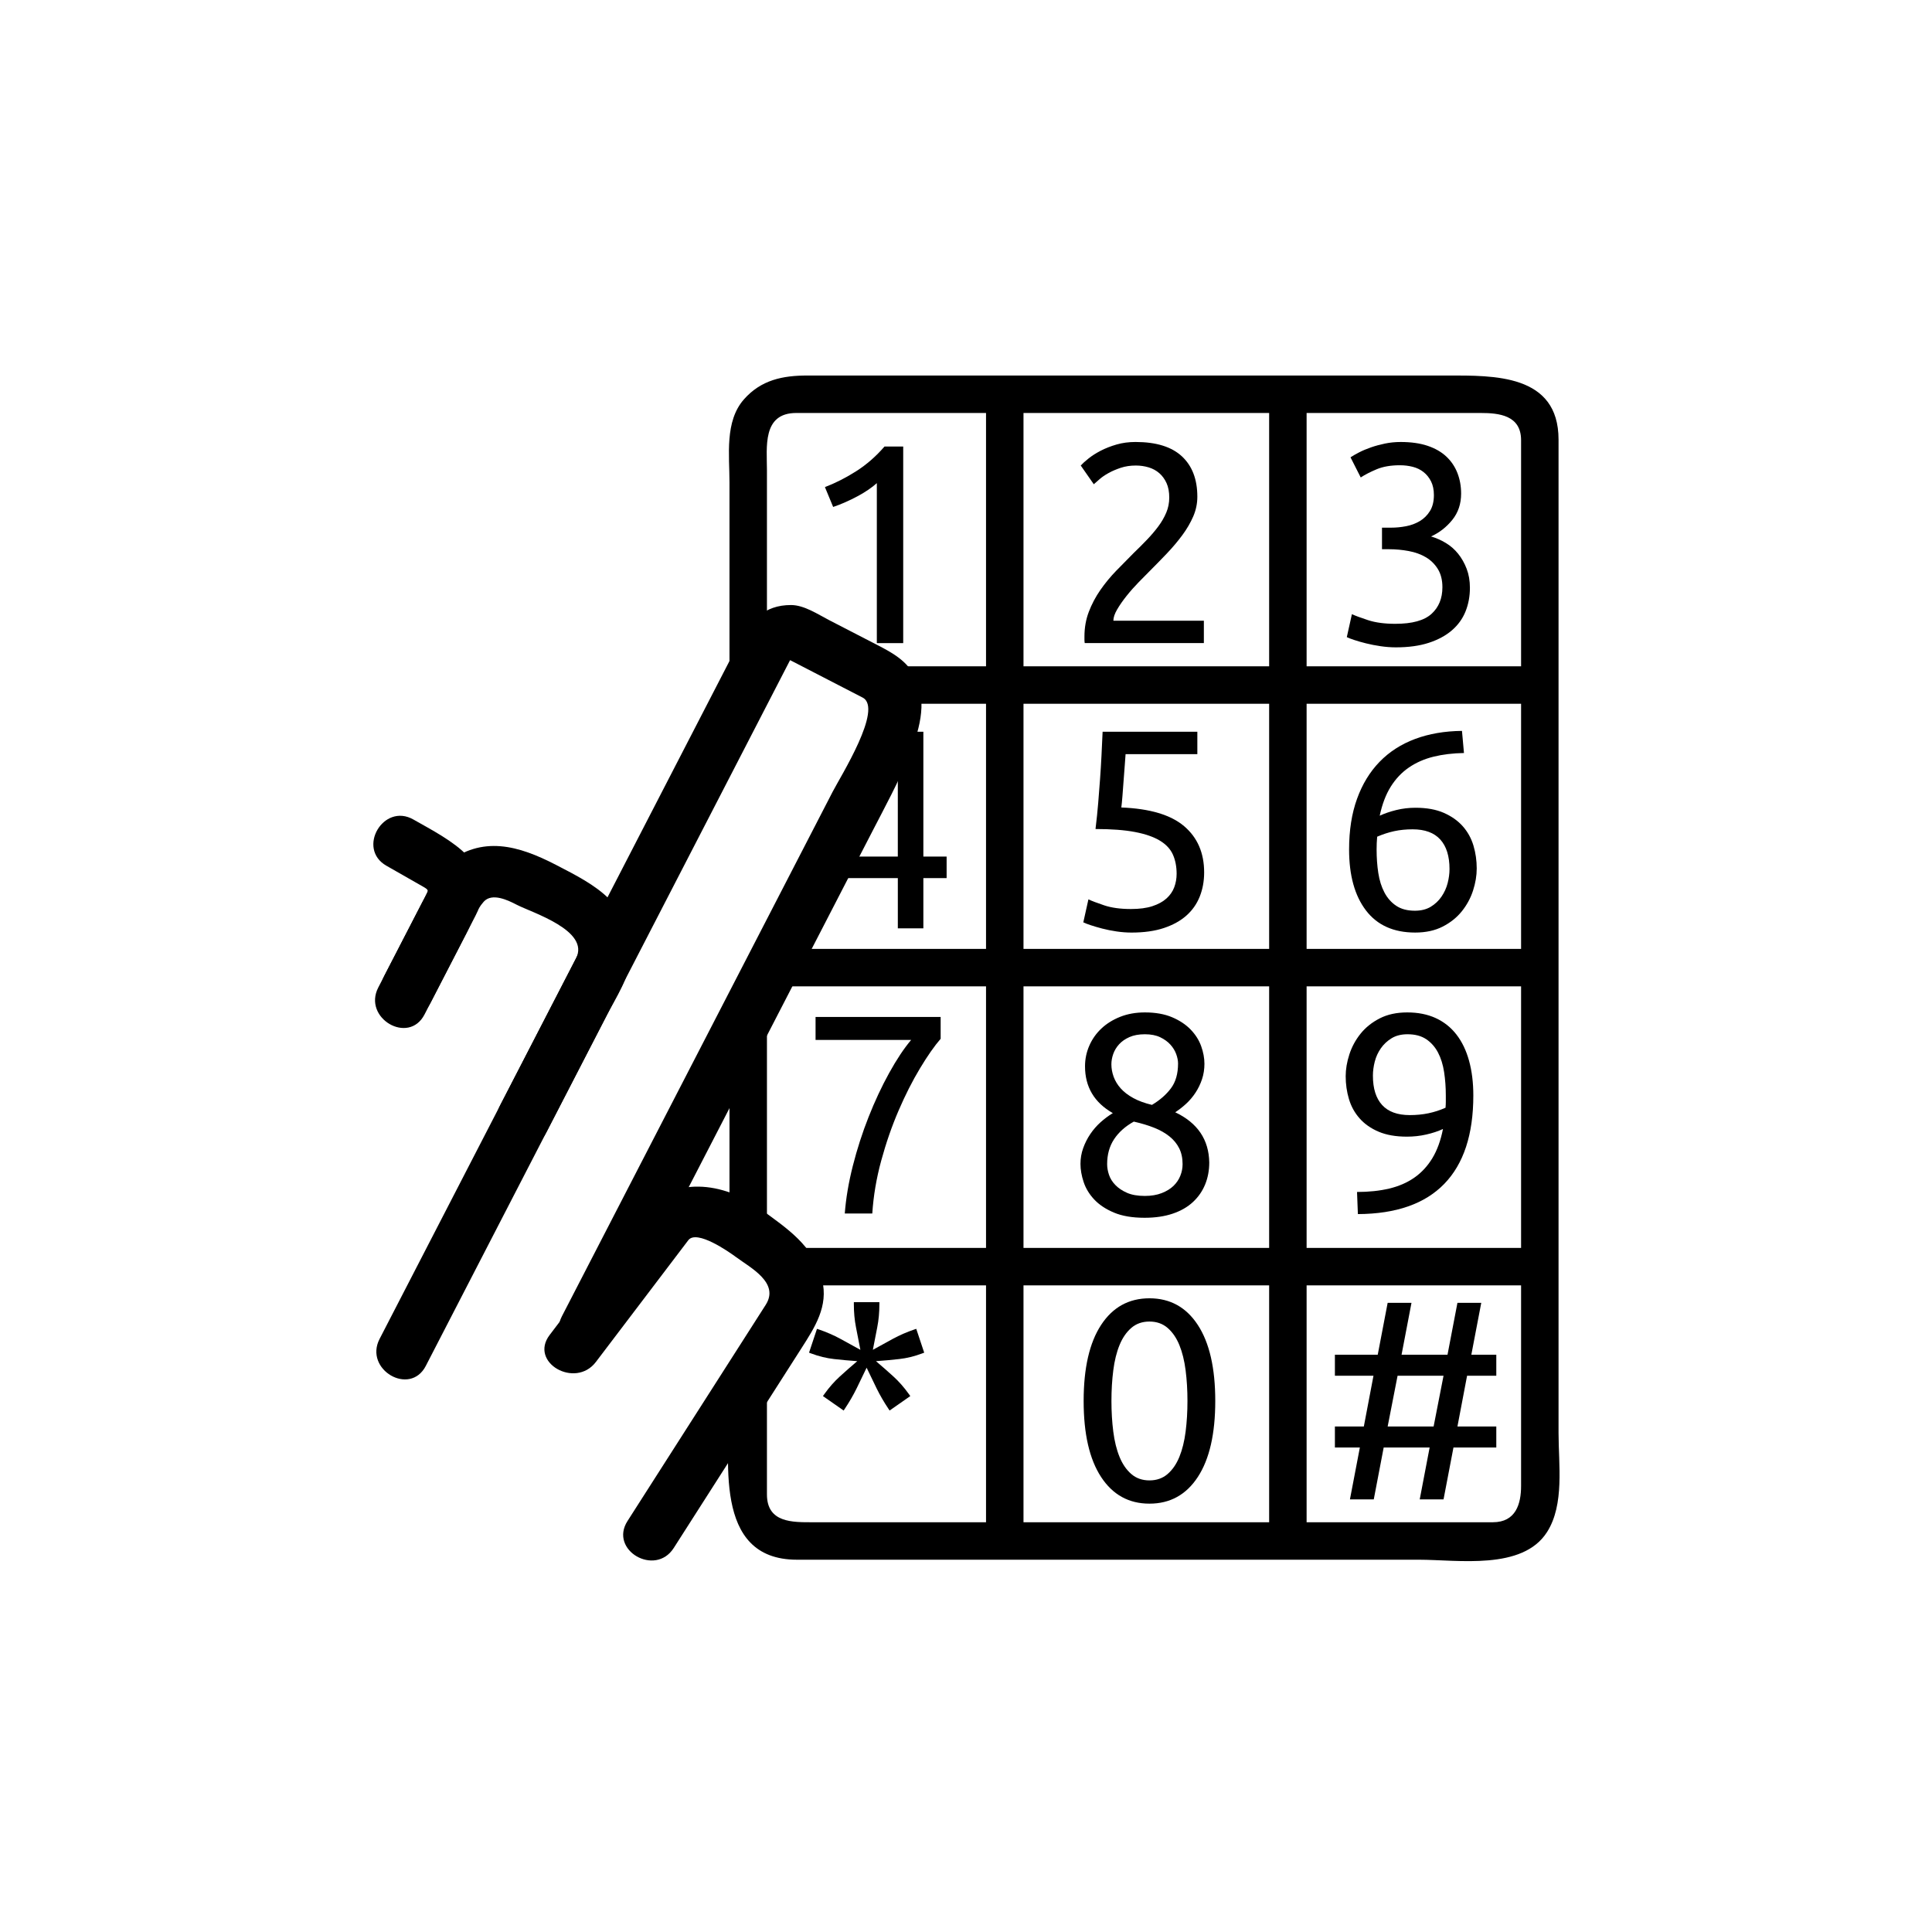 <?xml version="1.0" encoding="iso-8859-1"?>
<!-- Generator: Adobe Illustrator 16.0.0, SVG Export Plug-In . SVG Version: 6.00 Build 0)  -->
<!DOCTYPE svg PUBLIC "-//W3C//DTD SVG 1.1//EN" "http://www.w3.org/Graphics/SVG/1.1/DTD/svg11.dtd">
<svg version="1.1" xmlns="http://www.w3.org/2000/svg" xmlns:xlink="http://www.w3.org/1999/xlink" x="0px" y="0px" width="361px"
	 height="361px" viewBox="0 0 361 361" style="enable-background:new 0 0 361 361;" xml:space="preserve">
<g id="edit_x5F_input_x5F_numeric">
	<g>
		<g>
			<g>
				<path style="fill:#000000;" d="M79.56,255.227c11.275-21.844,22.55-43.688,33.825-65.531c1.692-3.278,4.35-7.221,4.455-10.983
					c0.274-9.831-6.494-13.259-13.958-17.112c-6.928-3.576-13.814-5.637-20.584-0.172c-1.865,1.505-2.945,4.354-4.022,6.441
					c-1.875,3.632-3.749,7.263-5.624,10.895c-0.99,1.917-1.98,3.835-2.97,5.753c-2.953,5.72,5.676,10.779,8.635,5.047
					c2.611-5.058,5.222-10.116,7.833-15.174c0.97-1.878,1.793-4.281,3.22-5.891c1.575-1.778,4.642-0.238,6.188,0.56
					c2.837,1.465,13.755,4.814,11.064,10.027c-1.536,2.976-3.072,5.951-4.608,8.927c-10.696,20.723-21.392,41.444-32.088,62.167
					C67.972,255.899,76.601,260.959,79.56,255.227L79.56,255.227z"/>
			</g>
		</g>
		<g>
			<g>
				<path style="fill:#000000;" d="M113.628,250.998c10.921-21.157,21.841-42.314,32.762-63.472
					c5.568-10.787,11.136-21.574,16.704-32.362c2.321-4.496,4.752-8.956,6.663-13.645c1.863-4.572,3.663-10.173,1.299-14.921
					c-1.564-3.142-4.283-4.609-7.237-6.134c-2.963-1.529-5.926-3.059-8.89-4.588c-2.122-1.096-4.658-2.813-7.107-2.822
					c-5.08-0.018-7.665,2.996-9.741,7.019c-4.906,9.505-9.813,19.011-14.719,28.516c-9.977,19.329-19.954,38.657-29.931,57.986
					c-2.953,5.72,5.676,10.779,8.635,5.047c11.248-21.79,22.495-43.581,33.743-65.372c4.057-7.859,8.114-15.719,12.17-23.578
					c-0.451,0.874-2.232-0.296-0.022,0.844c1.436,0.742,2.873,1.483,4.309,2.224c2.972,1.534,5.944,3.068,8.917,4.603
					c3.898,2.013-4.106,14.703-5.611,17.618c-16.86,32.663-33.719,65.326-50.579,97.989
					C102.041,251.671,110.67,256.73,113.628,250.998L113.628,250.998z"/>
			</g>
		</g>
		<g>
			<g>
				<path style="fill:#000000;" d="M80.426,187.414c2.81-5.443,5.62-10.886,8.429-16.329c4.921-9.532-4.926-14.144-11.606-17.955
					c-5.61-3.2-10.646,5.441-5.047,8.635c2.051,1.17,4.103,2.34,6.155,3.511c2.179,1.243,1.816,0.854,0.574,3.262
					c-2.38,4.61-4.759,9.22-7.139,13.83C68.839,188.087,77.467,193.146,80.426,187.414L80.426,187.414z"/>
			</g>
		</g>
		<g>
			<g>
				<path style="fill:#000000;" d="M125.885,289.254c4.964-7.764,9.927-15.527,14.891-23.291c2.991-4.679,5.981-9.356,8.972-14.034
					c2.485-3.887,5.09-7.861,3.864-12.785c-1.613-6.477-6.569-9.581-11.577-13.291c-6.675-4.945-16.583-6.374-22.142,0.947
					c-5.729,7.547-11.458,15.094-17.188,22.642c-3.902,5.14,4.79,10.112,8.635,5.047c5.114-6.736,10.227-13.473,15.341-20.208
					c0.643-0.847,1.286-1.694,1.928-2.541c1.564-2.06,7.625,2.189,8.883,3.121c2.75,2.037,8.221,4.826,5.579,8.959
					c-8.607,13.463-17.214,26.925-25.821,40.388C113.765,289.657,122.423,294.668,125.885,289.254L125.885,289.254z"/>
			</g>
		</g>
	</g>
	<g>
		<g>
			<g>
				<path style="fill:#000000;" d="M154.14,91.016c2.014-0.777,3.975-1.775,5.883-2.995c1.908-1.219,3.657-2.747,5.247-4.584h3.498
					v36.729h-4.929V90.273c-0.424,0.389-0.946,0.795-1.563,1.219c-0.619,0.424-1.29,0.831-2.014,1.219
					c-0.725,0.389-1.484,0.76-2.279,1.113c-0.795,0.354-1.563,0.654-2.306,0.901L154.14,91.016z"/>
				<path style="fill:#000000;" d="M223.727,92.817c0,1.272-0.256,2.5-0.768,3.684c-0.514,1.184-1.193,2.35-2.041,3.498
					c-0.848,1.148-1.802,2.279-2.861,3.392c-1.061,1.113-2.121,2.199-3.181,3.259c-0.601,0.602-1.298,1.308-2.093,2.12
					c-0.795,0.813-1.547,1.661-2.253,2.544c-0.708,0.884-1.299,1.731-1.776,2.544c-0.477,0.813-0.715,1.52-0.715,2.12h16.907v4.187
					h-22.261c-0.035-0.212-0.053-0.424-0.053-0.636c0-0.212,0-0.406,0-0.583c0-1.66,0.273-3.206,0.822-4.637
					c0.547-1.431,1.262-2.783,2.146-4.055c0.883-1.272,1.872-2.473,2.967-3.604c1.096-1.13,2.174-2.226,3.234-3.286
					c0.883-0.848,1.722-1.687,2.517-2.518c0.796-0.83,1.501-1.661,2.12-2.491c0.617-0.83,1.113-1.687,1.484-2.57
					c0.371-0.883,0.557-1.819,0.557-2.809c0-1.06-0.168-1.961-0.504-2.703c-0.336-0.742-0.787-1.36-1.352-1.855
					c-0.565-0.494-1.229-0.856-1.987-1.086c-0.761-0.229-1.563-0.345-2.411-0.345c-1.025,0-1.961,0.142-2.81,0.424
					c-0.849,0.283-1.608,0.609-2.278,0.98c-0.672,0.371-1.238,0.76-1.697,1.166c-0.459,0.407-0.813,0.715-1.06,0.927l-2.438-3.498
					c0.318-0.353,0.796-0.786,1.432-1.298c0.637-0.512,1.396-0.998,2.279-1.458c0.883-0.458,1.872-0.848,2.968-1.166
					c1.095-0.318,2.278-0.477,3.551-0.477c3.851,0,6.739,0.893,8.665,2.677C222.764,87.05,223.727,89.567,223.727,92.817z"/>
				<path style="fill:#000000;" d="M260.721,116.562c3.145,0,5.396-0.618,6.757-1.855c1.36-1.236,2.04-2.897,2.04-4.982
					c0-1.342-0.283-2.473-0.848-3.392c-0.565-0.918-1.307-1.651-2.226-2.2c-0.919-0.547-1.987-0.936-3.206-1.166
					c-1.22-0.229-2.465-0.344-3.737-0.344h-1.272v-4.028h1.75c0.883,0,1.793-0.088,2.729-0.265c0.937-0.176,1.793-0.495,2.571-0.954
					c0.776-0.459,1.413-1.086,1.907-1.881c0.495-0.795,0.742-1.793,0.742-2.995c0-0.989-0.177-1.837-0.529-2.544
					c-0.354-0.707-0.822-1.29-1.404-1.749c-0.584-0.459-1.255-0.786-2.015-0.98c-0.761-0.194-1.563-0.292-2.411-0.292
					c-1.696,0-3.137,0.248-4.32,0.742c-1.184,0.495-2.182,1.007-2.994,1.537l-1.908-3.763c0.424-0.283,0.963-0.591,1.617-0.928
					c0.653-0.335,1.387-0.644,2.199-0.927c0.813-0.283,1.688-0.521,2.623-0.716c0.937-0.194,1.917-0.292,2.941-0.292
					c1.943,0,3.622,0.239,5.035,0.716s2.579,1.148,3.498,2.014c0.919,0.866,1.607,1.891,2.067,3.074
					c0.459,1.184,0.688,2.464,0.688,3.842c0,1.908-0.548,3.543-1.643,4.903c-1.096,1.36-2.42,2.394-3.975,3.1
					c0.953,0.283,1.872,0.689,2.756,1.219c0.883,0.53,1.651,1.202,2.305,2.014c0.654,0.813,1.184,1.749,1.591,2.809
					c0.405,1.06,0.609,2.245,0.609,3.551c0,1.59-0.274,3.066-0.821,4.425c-0.549,1.361-1.396,2.536-2.545,3.525
					s-2.588,1.767-4.318,2.332c-1.732,0.565-3.781,0.848-6.148,0.848c-0.92,0-1.864-0.071-2.836-0.212
					c-0.972-0.142-1.881-0.318-2.729-0.53c-0.849-0.212-1.59-0.424-2.227-0.636c-0.636-0.212-1.096-0.388-1.378-0.53l0.954-4.293
					c0.6,0.283,1.598,0.654,2.994,1.113C257.001,116.332,258.706,116.562,260.721,116.562z"/>
				<path style="fill:#000000;" d="M151.331,160.738c0.671-1.554,1.59-3.365,2.756-5.432c1.166-2.067,2.482-4.195,3.949-6.387
					c1.465-2.19,3.038-4.346,4.717-6.466c1.678-2.12,3.366-4.028,5.062-5.724h4.717v23.32h4.346v4.028h-4.346v9.381h-4.77v-9.381
					h-16.43V160.738z M167.76,142.559c-1.06,1.131-2.129,2.394-3.207,3.79c-1.078,1.396-2.129,2.854-3.153,4.373
					c-1.025,1.52-1.987,3.074-2.889,4.664c-0.901,1.59-1.705,3.146-2.411,4.664h11.66V142.559z"/>
				<path style="fill:#000000;" d="M209.523,150.88c5.334,0.212,9.248,1.378,11.739,3.498s3.736,5,3.736,8.639
					c0,1.625-0.274,3.127-0.821,4.505c-0.549,1.378-1.378,2.562-2.491,3.551c-1.112,0.989-2.518,1.767-4.214,2.332
					c-1.695,0.565-3.709,0.848-6.041,0.848c-0.92,0-1.855-0.071-2.81-0.212c-0.954-0.142-1.837-0.318-2.649-0.53
					c-0.814-0.212-1.537-0.424-2.174-0.636c-0.636-0.212-1.096-0.388-1.378-0.53l0.954-4.293c0.601,0.283,1.581,0.654,2.941,1.113
					c1.359,0.459,3.029,0.689,5.009,0.689c1.59,0,2.923-0.176,4.001-0.53c1.078-0.353,1.952-0.83,2.624-1.431
					c0.671-0.601,1.157-1.298,1.458-2.094c0.299-0.795,0.449-1.634,0.449-2.517c0-1.343-0.229-2.535-0.688-3.578
					c-0.46-1.042-1.272-1.917-2.438-2.624c-1.166-0.707-2.721-1.246-4.664-1.617c-1.943-0.371-4.398-0.556-7.366-0.556
					c0.212-1.731,0.38-3.356,0.503-4.876c0.124-1.519,0.238-3.003,0.345-4.452c0.106-1.448,0.194-2.889,0.265-4.319
					c0.07-1.431,0.141-2.942,0.213-4.532h17.701v4.187h-13.408c-0.036,0.53-0.089,1.246-0.159,2.146
					c-0.071,0.901-0.142,1.837-0.212,2.809c-0.071,0.972-0.142,1.917-0.213,2.835C209.664,149.626,209.594,150.35,209.523,150.88z"
					/>
				<path style="fill:#000000;" d="M252.081,158.724c0-3.568,0.495-6.722,1.484-9.46c0.989-2.738,2.394-5.043,4.214-6.917
					c1.818-1.873,4.027-3.294,6.625-4.267c2.596-0.972,5.52-1.475,8.771-1.511l0.371,4.134c-2.086,0.036-3.984,0.265-5.698,0.689
					s-3.242,1.096-4.585,2.014c-1.343,0.919-2.473,2.111-3.392,3.577c-0.919,1.467-1.608,3.278-2.067,5.433
					c0.919-0.424,1.952-0.777,3.102-1.06c1.147-0.282,2.34-0.424,3.577-0.424c2.084,0,3.851,0.318,5.3,0.954
					c1.448,0.636,2.632,1.476,3.551,2.517c0.918,1.043,1.581,2.245,1.988,3.604c0.405,1.361,0.609,2.783,0.609,4.267
					c0,1.343-0.23,2.721-0.689,4.134c-0.459,1.414-1.158,2.703-2.094,3.869c-0.937,1.166-2.129,2.12-3.577,2.862
					c-1.449,0.742-3.163,1.113-5.142,1.113c-4.027,0-7.094-1.378-9.195-4.134C253.132,167.363,252.081,163.565,252.081,158.724z
					 M263.953,154.961c-1.237,0-2.385,0.115-3.445,0.345c-1.06,0.23-2.119,0.575-3.18,1.033c-0.035,0.389-0.063,0.787-0.08,1.193
					s-0.025,0.804-0.025,1.192c0,1.555,0.105,3.021,0.317,4.399s0.591,2.589,1.14,3.63c0.547,1.042,1.28,1.874,2.199,2.491
					c0.918,0.619,2.084,0.927,3.498,0.927c1.166,0,2.154-0.247,2.969-0.742c0.813-0.495,1.483-1.13,2.014-1.908
					c0.529-0.777,0.909-1.617,1.139-2.518c0.23-0.901,0.346-1.775,0.346-2.624c0-2.402-0.575-4.24-1.723-5.512
					C267.973,155.597,266.25,154.961,263.953,154.961z"/>
				<path style="fill:#000000;" d="M157.85,226.75c0.212-2.826,0.715-5.803,1.51-8.93s1.775-6.166,2.941-9.116
					s2.446-5.688,3.843-8.216c1.396-2.525,2.764-4.584,4.107-6.174h-17.861v-4.293h23.373v4.081
					c-1.166,1.343-2.457,3.188-3.869,5.538c-1.414,2.351-2.748,4.982-4.001,7.897c-1.255,2.915-2.332,6.024-3.233,9.328
					c-0.901,3.304-1.458,6.599-1.67,9.884H157.85z"/>
				<path style="fill:#000000;" d="M225.953,217.211c0,1.483-0.257,2.854-0.769,4.107c-0.513,1.254-1.272,2.35-2.278,3.285
					c-1.008,0.938-2.271,1.662-3.79,2.174c-1.52,0.512-3.269,0.768-5.247,0.768c-2.297,0-4.213-0.326-5.75-0.98
					c-1.537-0.652-2.766-1.475-3.684-2.464c-0.92-0.989-1.573-2.075-1.961-3.26c-0.39-1.183-0.584-2.306-0.584-3.365
					c0-1.024,0.168-2.005,0.504-2.941s0.777-1.811,1.325-2.624c0.548-0.813,1.183-1.545,1.907-2.199
					c0.725-0.653,1.492-1.227,2.307-1.723c-3.464-1.979-5.194-4.893-5.194-8.744c0-1.344,0.265-2.624,0.795-3.844
					c0.53-1.219,1.28-2.287,2.253-3.206c0.971-0.919,2.146-1.651,3.523-2.199c1.379-0.548,2.916-0.821,4.611-0.821
					c1.979,0,3.675,0.301,5.088,0.9c1.413,0.602,2.57,1.37,3.472,2.306c0.901,0.937,1.555,1.97,1.961,3.101
					c0.405,1.131,0.61,2.227,0.61,3.286c0,1.024-0.151,1.987-0.451,2.888c-0.301,0.902-0.707,1.741-1.219,2.518
					c-0.513,0.778-1.096,1.467-1.749,2.067c-0.654,0.602-1.335,1.132-2.04,1.591C223.762,209.809,225.882,212.936,225.953,217.211z
					 M206.873,217.528c0,0.636,0.114,1.299,0.345,1.987c0.229,0.689,0.626,1.325,1.192,1.908c0.564,0.583,1.289,1.069,2.173,1.457
					c0.883,0.39,1.995,0.584,3.339,0.584c1.201,0,2.253-0.177,3.154-0.53c0.9-0.353,1.633-0.804,2.199-1.352
					c0.564-0.548,0.988-1.175,1.271-1.882c0.283-0.706,0.424-1.431,0.424-2.173c0-1.13-0.211-2.12-0.636-2.968
					c-0.424-0.848-1.033-1.59-1.829-2.227c-0.795-0.635-1.748-1.174-2.861-1.616c-1.113-0.441-2.377-0.821-3.789-1.14
					c-1.59,0.884-2.818,1.979-3.684,3.286C207.305,214.172,206.873,215.727,206.873,217.528z M220.123,198.713
					c0-0.529-0.115-1.112-0.344-1.748c-0.23-0.637-0.593-1.228-1.088-1.775c-0.494-0.548-1.131-1.008-1.907-1.379
					c-0.778-0.371-1.731-0.557-2.862-0.557s-2.094,0.178-2.889,0.531s-1.439,0.803-1.934,1.352
					c-0.496,0.547-0.857,1.148-1.087,1.801c-0.23,0.654-0.345,1.299-0.345,1.936c0,0.777,0.141,1.555,0.424,2.332
					s0.725,1.502,1.325,2.172c0.601,0.672,1.386,1.272,2.358,1.803c0.972,0.529,2.129,0.953,3.472,1.271
					c1.483-0.883,2.667-1.916,3.551-3.1C219.681,202.168,220.123,200.621,220.123,198.713z"/>
				<path style="fill:#000000;" d="M275.295,204.703c0,7.279-1.811,12.781-5.432,16.509c-3.623,3.729-9.002,5.608-16.139,5.645
					l-0.159-4.134c2.226,0,4.23-0.213,6.015-0.637s3.348-1.104,4.691-2.04c1.342-0.936,2.465-2.146,3.365-3.63
					c0.9-1.484,1.563-3.304,1.987-5.459c-0.919,0.424-1.961,0.768-3.127,1.033c-1.166,0.265-2.368,0.397-3.604,0.397
					c-2.084,0-3.852-0.31-5.299-0.928c-1.449-0.618-2.633-1.448-3.552-2.491c-0.919-1.041-1.581-2.243-1.987-3.604
					c-0.406-1.359-0.609-2.783-0.609-4.267c0-1.308,0.229-2.667,0.689-4.081c0.458-1.413,1.156-2.703,2.093-3.869
					s2.128-2.12,3.577-2.861c1.449-0.742,3.162-1.113,5.142-1.113c2.014,0,3.79,0.354,5.326,1.06
					c1.537,0.708,2.827,1.731,3.869,3.074s1.829,2.978,2.358,4.902C275.03,200.137,275.295,202.301,275.295,204.703z
					 M263.424,208.359c1.236,0,2.402-0.114,3.498-0.344c1.094-0.23,2.154-0.574,3.18-1.034c0.034-0.388,0.053-0.769,0.053-1.14
					s0-0.75,0-1.139c0-1.52-0.105-2.977-0.318-4.373c-0.212-1.396-0.592-2.614-1.139-3.657c-0.549-1.042-1.281-1.872-2.2-2.491
					c-0.919-0.617-2.085-0.928-3.498-0.928c-1.166,0-2.155,0.248-2.968,0.742c-0.813,0.496-1.484,1.123-2.014,1.882
					c-0.53,0.761-0.91,1.59-1.14,2.491c-0.23,0.9-0.345,1.775-0.345,2.623c0,2.403,0.574,4.232,1.723,5.486
					C259.403,207.732,261.126,208.359,263.424,208.359z"/>
				<path style="fill:#000000;" d="M164.315,243.738c0,1.484-0.132,2.906-0.397,4.266c-0.265,1.361-0.539,2.766-0.821,4.214
					c1.272-0.706,2.525-1.396,3.763-2.067c1.236-0.67,2.579-1.254,4.028-1.748l0.318-0.106l1.484,4.452l-0.424,0.158
					c-1.414,0.531-2.828,0.875-4.24,1.034c-1.414,0.159-2.862,0.292-4.346,0.397c1.166,0.99,2.261,1.953,3.286,2.889
					c1.024,0.937,1.979,2.023,2.862,3.26l0.265,0.371l-3.869,2.703l-0.212-0.318c-0.848-1.272-1.582-2.535-2.199-3.789
					c-0.619-1.254-1.246-2.553-1.881-3.896c-0.636,1.344-1.264,2.643-1.882,3.896c-0.619,1.254-1.352,2.517-2.199,3.789
					l-0.212,0.318l-3.869-2.703l0.265-0.371c0.882-1.236,1.836-2.323,2.862-3.26c1.024-0.936,2.12-1.898,3.286-2.889
					c-1.484-0.105-2.934-0.238-4.346-0.397c-1.414-0.159-2.827-0.503-4.24-1.034l-0.424-0.158l1.484-4.452l0.318,0.106
					c1.448,0.494,2.791,1.078,4.028,1.748c1.236,0.672,2.491,1.361,3.763,2.067c-0.283-1.448-0.557-2.853-0.822-4.214
					c-0.265-1.359-0.397-2.781-0.397-4.266v-0.424h4.77V243.738z"/>
			</g>
			<g>
				<g>
					<path style="fill:#000000;" d="M143.306,125.001c0-12.372,0-24.744,0-37.115c0-4.305-0.907-10.719,5.472-10.719
						c2.778,0,5.555,0,8.333,0c29.272,0,58.544,0,87.817,0c10.576,0,21.153,0,31.729,0c3.418,0,7.562,0.411,7.562,5.083
						c0,1.823,0,3.647,0,5.47c0,24.91,0,49.82,0,74.729c0,30.487,0,60.973,0,91.46c0,7.914,0,15.828,0,23.743
						c0,3.333-0.969,6.784-5.274,6.784c-2.501,0-5.002,0-7.503,0c-28.719,0-57.437,0-86.155,0c-11.151,0-22.302,0-33.453,0
						c-3.7,0-8.528,0.134-8.528-5.197c0-5.858,0-11.716,0-17.574c0-4.514-7-4.514-7,0c0,10.528-3.288,29.771,12.599,29.771
						c8.669,0,17.338,0,26.007,0c30.072,0,60.144,0,90.216,0c7.268,0,19.363,2.042,23.95-5.18
						c3.269-5.145,2.141-12.617,2.141-18.454c0-27.506,0-55.011,0-82.517c0-28.861,0-57.723,0-86.585c0-5.52,0-11.039,0-16.558
						c0-12.285-12.134-11.977-20.805-11.977c-29.272,0-58.545,0-87.817,0c-10.576,0-21.153,0-31.729,0
						c-4.568,0-8.651,0.799-11.875,4.471c-3.606,4.107-2.687,10.444-2.687,15.497c0,11.622,0,23.244,0,34.866
						C136.306,129.515,143.306,129.515,143.306,125.001L143.306,125.001z"/>
				</g>
			</g>
			<g>
				<g>
					<path style="fill:#000000;" d="M166.134,131.503c40.528,0,81.057,0,121.585,0c4.514,0,4.514-7,0-7
						c-40.528,0-81.057,0-121.585,0C161.62,124.503,161.62,131.503,166.134,131.503L166.134,131.503z"/>
				</g>
			</g>
			<g>
				<g>
					<path style="fill:#000000;" d="M145.806,184.302c46.396,0,92.793,0,139.188,0c0.368,0,0.736,0,1.104,0c4.514,0,4.514-7,0-7
						c-46.396,0-92.793,0-139.189,0c-0.368,0-0.736,0-1.104,0C141.292,177.302,141.292,184.302,145.806,184.302L145.806,184.302z"/>
				</g>
			</g>
			<g>
				<g>
					<path style="fill:#000000;" d="M148.482,240.179c46.162,0,92.323,0,138.485,0c0.25,0,0.501,0,0.752,0c4.514,0,4.514-7,0-7
						c-46.161,0-92.323,0-138.484,0c-0.251,0-0.501,0-0.752,0C143.968,233.179,143.968,240.179,148.482,240.179L148.482,240.179z"/>
				</g>
			</g>
			<g>
				<g>
					<path style="fill:#000000;" d="M184.243,73.667c0,48.434,0,96.868,0,145.302c0,22.989,0,45.979,0,68.969c0,4.514,7,4.514,7,0
						c0-48.434,0-96.868,0-145.302c0-22.99,0-45.979,0-68.969C191.243,69.153,184.243,69.153,184.243,73.667L184.243,73.667z"/>
				</g>
			</g>
			<g>
				<g>
					<path style="fill:#000000;" d="M237.144,73.667c0,48.434,0,96.868,0,145.302c0,22.989,0,45.979,0,68.969c0,4.514,7,4.514,7,0
						c0-48.434,0-96.868,0-145.302c0-22.99,0-45.979,0-68.969C244.144,69.153,237.144,69.153,237.144,73.667L237.144,73.667z"/>
				</g>
			</g>
			<g>
				<path style="fill:#000000;" d="M202.482,261.775c0-6.147,1.087-10.882,3.26-14.203c2.174-3.321,5.186-4.982,9.037-4.982
					c3.851,0,6.863,1.661,9.036,4.982s3.26,8.056,3.26,14.203c0,6.148-1.087,10.884-3.26,14.205s-5.186,4.981-9.036,4.981
					c-3.852,0-6.863-1.66-9.037-4.981C203.569,272.659,202.482,267.924,202.482,261.775z M221.881,261.775
					c0-2.014-0.115-3.922-0.344-5.724c-0.23-1.802-0.619-3.374-1.166-4.717c-0.549-1.343-1.281-2.411-2.2-3.206
					s-2.05-1.193-3.392-1.193c-1.344,0-2.475,0.398-3.393,1.193c-0.919,0.795-1.652,1.863-2.199,3.206
					c-0.549,1.343-0.937,2.915-1.166,4.717c-0.23,1.802-0.344,3.71-0.344,5.724c0,2.015,0.113,3.922,0.344,5.725
					c0.229,1.802,0.617,3.375,1.166,4.717c0.547,1.344,1.28,2.412,2.199,3.207c0.918,0.795,2.049,1.192,3.393,1.192
					c1.342,0,2.473-0.397,3.392-1.192s1.651-1.863,2.2-3.207c0.547-1.342,0.936-2.915,1.166-4.717
					C221.766,265.697,221.881,263.79,221.881,261.775z"/>
			</g>
			<g>
				<path style="fill:#000000;" d="M261.885,253.137h8.586l1.855-9.699h4.451l-1.854,9.699h4.664v3.922h-5.459l-1.802,9.487h7.261
					v3.922h-8.003l-1.855,9.699h-4.451l1.854-9.699h-8.586l-1.854,9.699h-4.453l1.855-9.699h-4.664v-3.922h5.406l1.803-9.487h-7.209
					v-3.922h8.004l1.854-9.699h4.452L261.885,253.137z M259.288,266.546h8.586l1.854-9.487h-8.586L259.288,266.546z"/>
			</g>
		</g>
		<g>
			<g>
				<path style="fill:#000000;" d="M136.306,190.334c0,13.205,0,26.411,0,39.616c0,4.514,7,4.514,7,0c0-13.205,0-26.411,0-39.616
					C143.306,185.82,136.306,185.82,136.306,190.334L136.306,190.334z"/>
			</g>
		</g>
	</g>
</g>
<g id="Ebene_1">
</g>
</svg>
